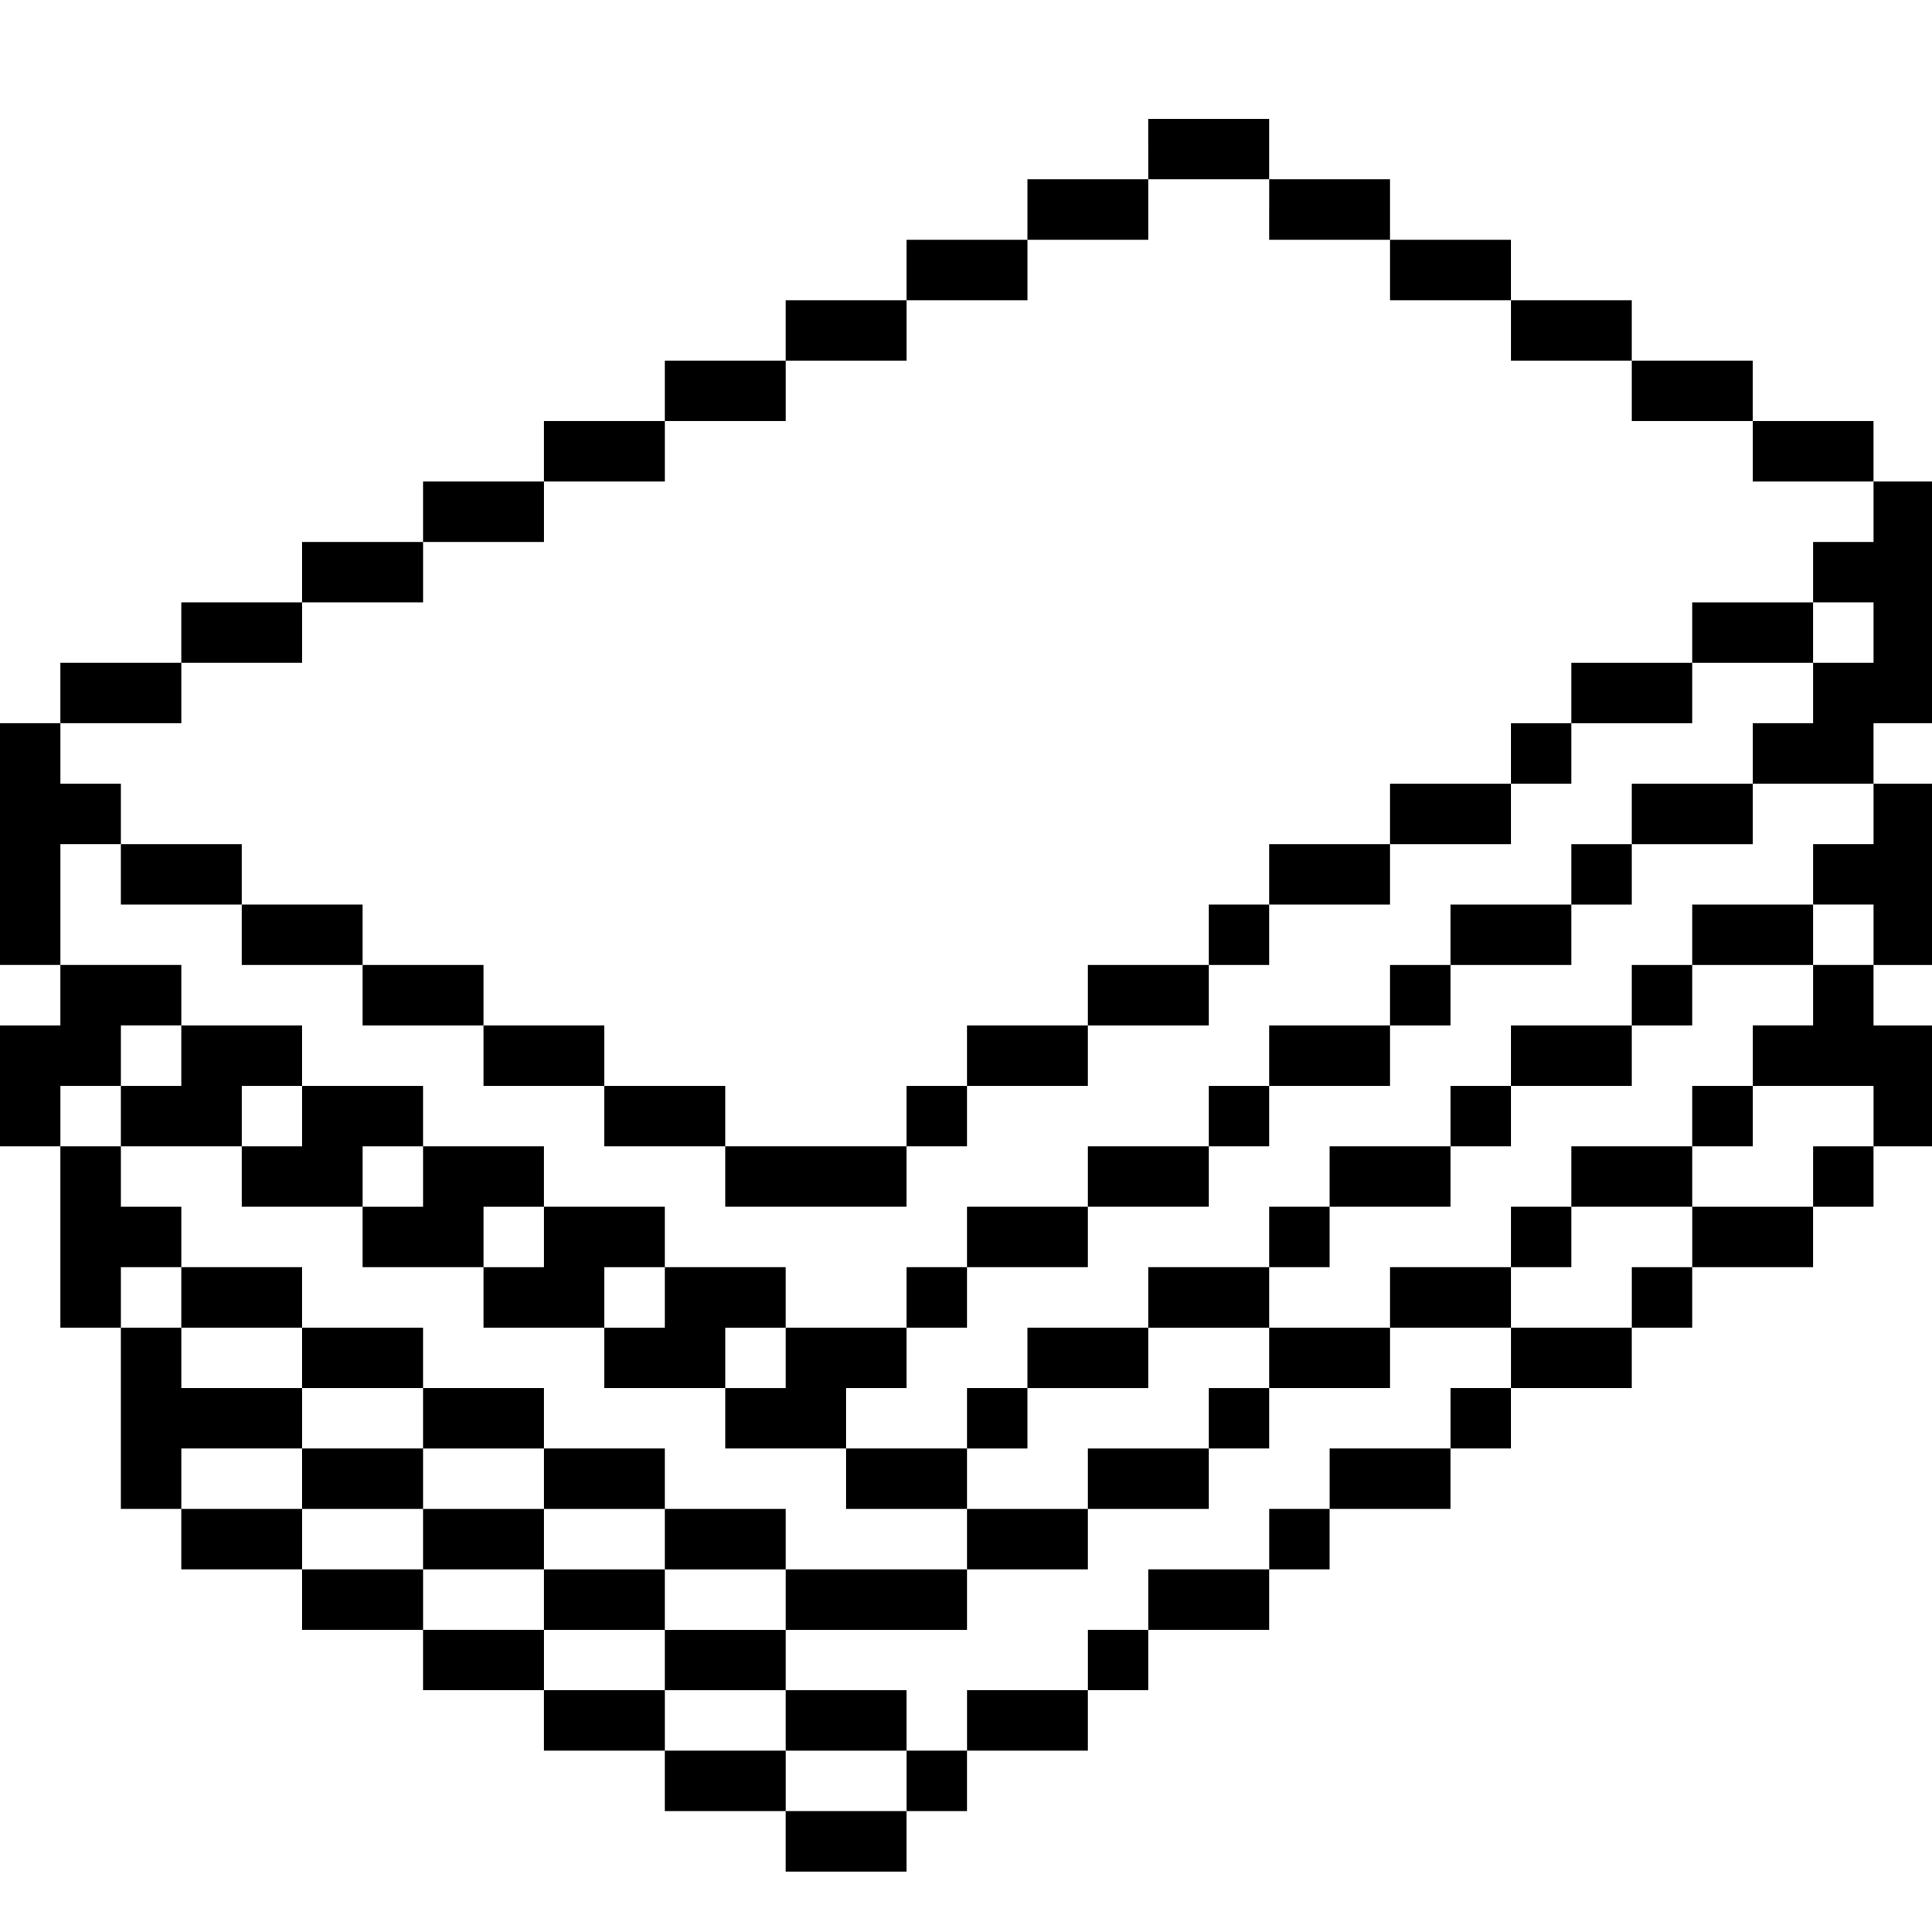 <?xml version="1.0" standalone="no"?>
<!DOCTYPE svg PUBLIC "-//W3C//DTD SVG 20010904//EN"
 "http://www.w3.org/TR/2001/REC-SVG-20010904/DTD/svg10.dtd">
<svg version="1.0" xmlns="http://www.w3.org/2000/svg"
 width="468pt" height="468pt" viewBox="0 0 468 468"
 preserveAspectRatio="xMidYMid meet">
<g transform="translate(0,468) scale(0.366,-0.366)"
fill="#000000" stroke="none">
<path d="M760 1180 l0 -20 -40 0 -40 0 0 -20 0 -20 -40 0 -40 0 0 -20 0 -20
-40 0 -40 0 0 -20 0 -20 -40 0 -40 0 0 -20 0 -20 -40 0 -40 0 0 -20 0 -20 -40
0 -40 0 0 -20 0 -20 -40 0 -40 0 0 -20 0 -20 -40 0 -40 0 0 -20 0 -20 -40 0
-40 0 0 -20 0 -20 -20 0 -20 0 0 -80 0 -80 20 0 20 0 0 -20 0 -20 -20 0 -20 0
0 -40 0 -40 20 0 20 0 0 -60 0 -60 20 0 20 0 0 -60 0 -60 20 0 20 0 0 -20 0
-20 40 0 40 0 0 -20 0 -20 40 0 40 0 0 -20 0 -20 40 0 40 0 0 -20 0 -20 40 0
40 0 0 -20 0 -20 40 0 40 0 0 -20 0 -20 40 0 40 0 0 20 0 20 20 0 20 0 0 20 0
20 40 0 40 0 0 20 0 20 20 0 20 0 0 20 0 20 40 0 40 0 0 20 0 20 20 0 20 0 0
20 0 20 40 0 40 0 0 20 0 20 20 0 20 0 0 20 0 20 40 0 40 0 0 20 0 20 20 0 20
0 0 20 0 20 40 0 40 0 0 20 0 20 20 0 20 0 0 20 0 20 20 0 20 0 0 40 0 40 -20
0 -20 0 0 20 0 20 20 0 20 0 0 60 0 60 -20 0 -20 0 0 20 0 20 20 0 20 0 0 80
0 80 -20 0 -20 0 0 20 0 20 -40 0 -40 0 0 20 0 20 -40 0 -40 0 0 20 0 20 -40
0 -40 0 0 20 0 20 -40 0 -40 0 0 20 0 20 -40 0 -40 0 0 20 0 20 -40 0 -40 0 0
-20z m80 -40 l0 -20 40 0 40 0 0 -20 0 -20 40 0 40 0 0 -20 0 -20 40 0 40 0 0
-20 0 -20 40 0 40 0 0 -20 0 -20 40 0 40 0 0 -20 0 -20 -20 0 -20 0 0 -20 0
-20 20 0 20 0 0 -20 0 -20 -20 0 -20 0 0 -20 0 -20 -20 0 -20 0 0 -20 0 -20
40 0 40 0 0 -20 0 -20 -20 0 -20 0 0 -20 0 -20 20 0 20 0 0 -20 0 -20 -20 0
-20 0 0 -20 0 -20 -20 0 -20 0 0 -20 0 -20 40 0 40 0 0 -20 0 -20 -20 0 -20 0
0 -20 0 -20 -40 0 -40 0 0 -20 0 -20 -20 0 -20 0 0 -20 0 -20 -40 0 -40 0 0
-20 0 -20 -20 0 -20 0 0 -20 0 -20 -40 0 -40 0 0 -20 0 -20 -20 0 -20 0 0 -20
0 -20 -40 0 -40 0 0 -20 0 -20 -20 0 -20 0 0 -20 0 -20 -40 0 -40 0 0 -20 0
-20 -20 0 -20 0 0 -20 0 -20 -40 0 -40 0 0 20 0 20 -40 0 -40 0 0 20 0 20 -40
0 -40 0 0 20 0 20 -40 0 -40 0 0 20 0 20 -40 0 -40 0 0 20 0 20 -40 0 -40 0 0
20 0 20 40 0 40 0 0 20 0 20 -40 0 -40 0 0 20 0 20 -20 0 -20 0 0 20 0 20 20
0 20 0 0 20 0 20 -20 0 -20 0 0 20 0 20 -20 0 -20 0 0 20 0 20 20 0 20 0 0 20
0 20 20 0 20 0 0 20 0 20 -40 0 -40 0 0 40 0 40 20 0 20 0 0 20 0 20 -20 0
-20 0 0 20 0 20 40 0 40 0 0 20 0 20 40 0 40 0 0 20 0 20 40 0 40 0 0 20 0 20
40 0 40 0 0 20 0 20 40 0 40 0 0 20 0 20 40 0 40 0 0 20 0 20 40 0 40 0 0 20
0 20 40 0 40 0 0 20 0 20 40 0 40 0 0 20 0 20 40 0 40 0 0 -20z"/>
<path d="M1120 860 l0 -20 -40 0 -40 0 0 -20 0 -20 -20 0 -20 0 0 -20 0 -20
-40 0 -40 0 0 -20 0 -20 -40 0 -40 0 0 -20 0 -20 -20 0 -20 0 0 -20 0 -20 -40
0 -40 0 0 -20 0 -20 -40 0 -40 0 0 -20 0 -20 -20 0 -20 0 0 -20 0 -20 -60 0
-60 0 0 20 0 20 -40 0 -40 0 0 20 0 20 -40 0 -40 0 0 20 0 20 -40 0 -40 0 0
20 0 20 -40 0 -40 0 0 20 0 20 -40 0 -40 0 0 -20 0 -20 40 0 40 0 0 -20 0 -20
40 0 40 0 0 -20 0 -20 40 0 40 0 0 -20 0 -20 40 0 40 0 0 -20 0 -20 40 0 40 0
0 -20 0 -20 60 0 60 0 0 20 0 20 20 0 20 0 0 20 0 20 40 0 40 0 0 20 0 20 40
0 40 0 0 20 0 20 20 0 20 0 0 20 0 20 40 0 40 0 0 20 0 20 40 0 40 0 0 20 0
20 20 0 20 0 0 20 0 20 40 0 40 0 0 20 0 20 40 0 40 0 0 20 0 20 -40 0 -40 0
0 -20z"/>
<path d="M1080 740 l0 -20 -20 0 -20 0 0 -20 0 -20 -40 0 -40 0 0 -20 0 -20
-20 0 -20 0 0 -20 0 -20 -40 0 -40 0 0 -20 0 -20 -20 0 -20 0 0 -20 0 -20 -40
0 -40 0 0 -20 0 -20 -40 0 -40 0 0 -20 0 -20 -20 0 -20 0 0 -20 0 -20 -40 0
-40 0 0 20 0 20 -40 0 -40 0 0 20 0 20 -40 0 -40 0 0 20 0 20 -40 0 -40 0 0
20 0 20 -40 0 -40 0 0 20 0 20 -40 0 -40 0 0 -20 0 -20 -20 0 -20 0 0 -20 0
-20 40 0 40 0 0 -20 0 -20 40 0 40 0 0 -20 0 -20 40 0 40 0 0 -20 0 -20 40 0
40 0 0 -20 0 -20 40 0 40 0 0 -20 0 -20 40 0 40 0 0 -20 0 -20 40 0 40 0 0
-20 0 -20 -60 0 -60 0 0 20 0 20 -40 0 -40 0 0 20 0 20 -40 0 -40 0 0 20 0 20
-40 0 -40 0 0 20 0 20 -40 0 -40 0 0 20 0 20 -40 0 -40 0 0 -20 0 -20 40 0 40
0 0 -20 0 -20 40 0 40 0 0 -20 0 -20 -40 0 -40 0 0 -20 0 -20 40 0 40 0 0 -20
0 -20 40 0 40 0 0 -20 0 -20 40 0 40 0 0 -20 0 -20 40 0 40 0 0 -20 0 -20 40
0 40 0 0 20 0 20 -40 0 -40 0 0 20 0 20 60 0 60 0 0 20 0 20 40 0 40 0 0 20 0
20 40 0 40 0 0 20 0 20 20 0 20 0 0 20 0 20 40 0 40 0 0 20 0 20 40 0 40 0 0
20 0 20 20 0 20 0 0 20 0 20 40 0 40 0 0 20 0 20 20 0 20 0 0 20 0 20 -20 0
-20 0 0 -20 0 -20 -40 0 -40 0 0 -20 0 -20 -20 0 -20 0 0 -20 0 -20 -40 0 -40
0 0 -20 0 -20 -40 0 -40 0 0 20 0 20 20 0 20 0 0 20 0 20 40 0 40 0 0 20 0 20
20 0 20 0 0 20 0 20 40 0 40 0 0 20 0 20 20 0 20 0 0 20 0 20 40 0 40 0 0 20
0 20 -40 0 -40 0 0 -20 0 -20 -20 0 -20 0 0 -20 0 -20 -40 0 -40 0 0 -20 0
-20 -20 0 -20 0 0 -20 0 -20 -40 0 -40 0 0 -20 0 -20 -20 0 -20 0 0 -20 0 -20
-40 0 -40 0 0 -20 0 -20 -40 0 -40 0 0 -20 0 -20 -20 0 -20 0 0 -20 0 -20 -40
0 -40 0 0 20 0 20 20 0 20 0 0 20 0 20 20 0 20 0 0 20 0 20 40 0 40 0 0 20 0
20 40 0 40 0 0 20 0 20 20 0 20 0 0 20 0 20 40 0 40 0 0 20 0 20 20 0 20 0 0
20 0 20 40 0 40 0 0 20 0 20 20 0 20 0 0 20 0 20 40 0 40 0 0 20 0 20 -40 0
-40 0 0 -20z m-880 -200 l0 -20 -20 0 -20 0 0 20 0 20 20 0 20 0 0 -20z m80
-40 l0 -20 -20 0 -20 0 0 20 0 20 20 0 20 0 0 -20z m80 -40 l0 -20 -20 0 -20
0 0 20 0 20 20 0 20 0 0 -20z m80 -40 l0 -20 -20 0 -20 0 0 20 0 20 20 0 20 0
0 -20z m80 -40 l0 -20 -20 0 -20 0 0 20 0 20 20 0 20 0 0 -20z m320 0 l0 -20
-20 0 -20 0 0 -20 0 -20 -40 0 -40 0 0 -20 0 -20 -40 0 -40 0 0 20 0 20 20 0
20 0 0 20 0 20 40 0 40 0 0 20 0 20 40 0 40 0 0 -20z m-480 -80 l0 -20 40 0
40 0 0 -20 0 -20 40 0 40 0 0 -20 0 -20 -40 0 -40 0 0 20 0 20 -40 0 -40 0 0
20 0 20 -40 0 -40 0 0 20 0 20 40 0 40 0 0 -20z"/>
</g>
</svg>
